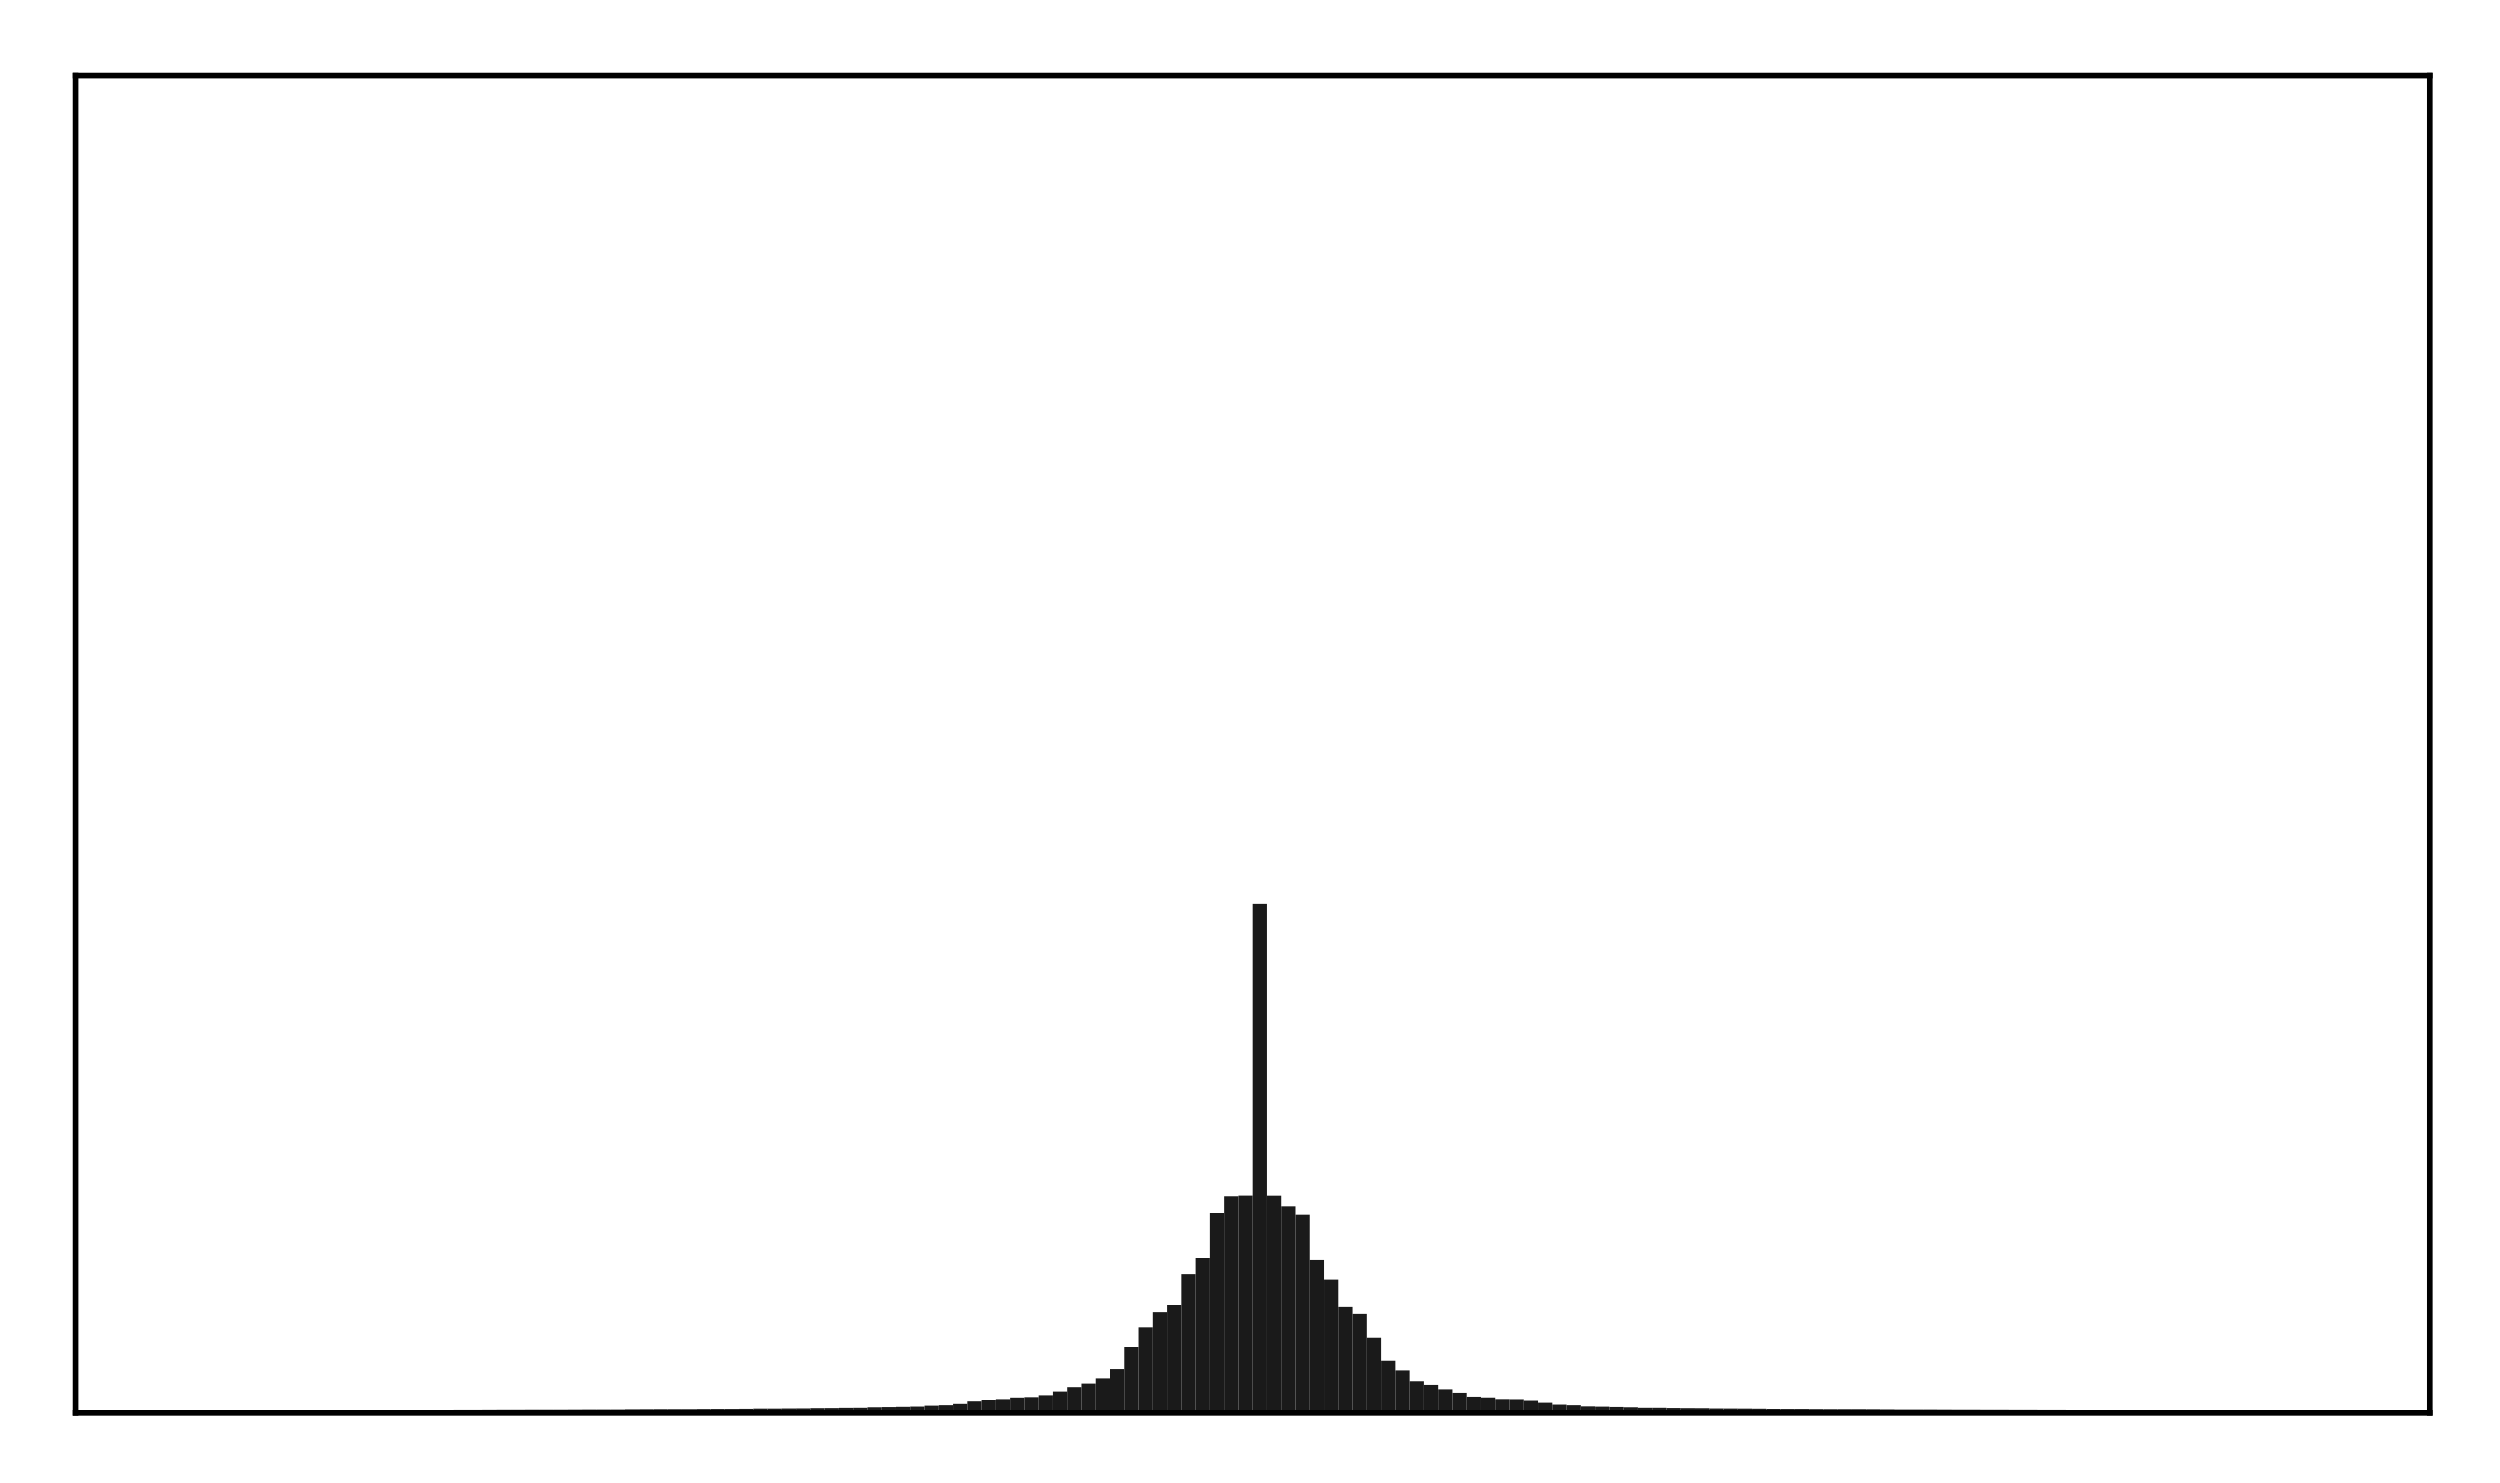 <?xml version="1.0" encoding="utf-8" standalone="no"?>
<!DOCTYPE svg PUBLIC "-//W3C//DTD SVG 1.1//EN"
  "http://www.w3.org/Graphics/SVG/1.1/DTD/svg11.dtd">
<!-- Created with matplotlib (http://matplotlib.org/) -->
<svg height="210pt" version="1.1" viewBox="0 0 354 210" width="354pt" xmlns="http://www.w3.org/2000/svg" xmlns:xlink="http://www.w3.org/1999/xlink">
 <defs>
  <style type="text/css">
*{stroke-linecap:butt;stroke-linejoin:round;}
  </style>
 </defs>
 <g id="figure_1">
  <g id="patch_1">
   <path d="M 0 210.76 
L 354.76 210.76 
L 354.76 0 
L 0 0 
z
" style="fill:#ffffff;"/>
  </g>
  <g id="axes_1">
   <g id="patch_2">
    <path d="M 10.7 200.06 
L 344.06 200.06 
L 344.06 10.7 
L 10.7 10.7 
z
" style="fill:#ffffff;"/>
   </g>
   <g id="patch_3">
    <path clip-path="url(#p15837279ce)" d="M 25.853 200.06 
L 27.873 200.06 
L 27.873 199.689 
L 25.853 199.689 
z
" style="fill:#1a1a1a;"/>
   </g>
   <g id="patch_4">
    <path clip-path="url(#p15837279ce)" d="M 27.873 200.06 
L 29.893 200.06 
L 29.893 199.689 
L 27.873 199.689 
z
" style="fill:#1a1a1a;"/>
   </g>
   <g id="patch_5">
    <path clip-path="url(#p15837279ce)" d="M 29.893 200.06 
L 31.914 200.06 
L 31.914 199.688 
L 29.893 199.688 
z
" style="fill:#1a1a1a;"/>
   </g>
   <g id="patch_6">
    <path clip-path="url(#p15837279ce)" d="M 31.914 200.06 
L 33.934 200.06 
L 33.934 199.686 
L 31.914 199.686 
z
" style="fill:#1a1a1a;"/>
   </g>
   <g id="patch_7">
    <path clip-path="url(#p15837279ce)" d="M 33.934 200.06 
L 35.955 200.06 
L 35.955 199.685 
L 33.934 199.685 
z
" style="fill:#1a1a1a;"/>
   </g>
   <g id="patch_8">
    <path clip-path="url(#p15837279ce)" d="M 35.955 200.06 
L 37.975 200.06 
L 37.975 199.682 
L 35.955 199.682 
z
" style="fill:#1a1a1a;"/>
   </g>
   <g id="patch_9">
    <path clip-path="url(#p15837279ce)" d="M 37.975 200.06 
L 39.995 200.06 
L 39.995 199.681 
L 37.975 199.681 
z
" style="fill:#1a1a1a;"/>
   </g>
   <g id="patch_10">
    <path clip-path="url(#p15837279ce)" d="M 39.995 200.06 
L 42.016 200.06 
L 42.016 199.677 
L 39.995 199.677 
z
" style="fill:#1a1a1a;"/>
   </g>
   <g id="patch_11">
    <path clip-path="url(#p15837279ce)" d="M 42.016 200.06 
L 44.036 200.06 
L 44.036 199.675 
L 42.016 199.675 
z
" style="fill:#1a1a1a;"/>
   </g>
   <g id="patch_12">
    <path clip-path="url(#p15837279ce)" d="M 44.036 200.06 
L 46.056 200.06 
L 46.056 199.673 
L 44.036 199.673 
z
" style="fill:#1a1a1a;"/>
   </g>
   <g id="patch_13">
    <path clip-path="url(#p15837279ce)" d="M 46.056 200.06 
L 48.077 200.06 
L 48.077 199.671 
L 46.056 199.671 
z
" style="fill:#1a1a1a;"/>
   </g>
   <g id="patch_14">
    <path clip-path="url(#p15837279ce)" d="M 48.077 200.06 
L 50.097 200.06 
L 50.097 199.67 
L 48.077 199.67 
z
" style="fill:#1a1a1a;"/>
   </g>
   <g id="patch_15">
    <path clip-path="url(#p15837279ce)" d="M 50.097 200.06 
L 52.117 200.06 
L 52.117 199.67 
L 50.097 199.67 
z
" style="fill:#1a1a1a;"/>
   </g>
   <g id="patch_16">
    <path clip-path="url(#p15837279ce)" d="M 52.117 200.06 
L 54.138 200.06 
L 54.138 199.666 
L 52.117 199.666 
z
" style="fill:#1a1a1a;"/>
   </g>
   <g id="patch_17">
    <path clip-path="url(#p15837279ce)" d="M 54.138 200.06 
L 56.158 200.06 
L 56.158 199.663 
L 54.138 199.663 
z
" style="fill:#1a1a1a;"/>
   </g>
   <g id="patch_18">
    <path clip-path="url(#p15837279ce)" d="M 56.158 200.06 
L 58.179 200.06 
L 58.179 199.661 
L 56.158 199.661 
z
" style="fill:#1a1a1a;"/>
   </g>
   <g id="patch_19">
    <path clip-path="url(#p15837279ce)" d="M 58.179 200.06 
L 60.199 200.06 
L 60.199 199.66 
L 58.179 199.66 
z
" style="fill:#1a1a1a;"/>
   </g>
   <g id="patch_20">
    <path clip-path="url(#p15837279ce)" d="M 60.199 200.06 
L 62.219 200.06 
L 62.219 199.655 
L 60.199 199.655 
z
" style="fill:#1a1a1a;"/>
   </g>
   <g id="patch_21">
    <path clip-path="url(#p15837279ce)" d="M 62.219 200.06 
L 64.24 200.06 
L 64.24 199.652 
L 62.219 199.652 
z
" style="fill:#1a1a1a;"/>
   </g>
   <g id="patch_22">
    <path clip-path="url(#p15837279ce)" d="M 64.24 200.06 
L 66.26 200.06 
L 66.26 199.648 
L 64.24 199.648 
z
" style="fill:#1a1a1a;"/>
   </g>
   <g id="patch_23">
    <path clip-path="url(#p15837279ce)" d="M 66.26 200.06 
L 68.28 200.06 
L 68.28 199.645 
L 66.26 199.645 
z
" style="fill:#1a1a1a;"/>
   </g>
   <g id="patch_24">
    <path clip-path="url(#p15837279ce)" d="M 68.28 200.06 
L 70.301 200.06 
L 70.301 199.636 
L 68.28 199.636 
z
" style="fill:#1a1a1a;"/>
   </g>
   <g id="patch_25">
    <path clip-path="url(#p15837279ce)" d="M 70.301 200.06 
L 72.321 200.06 
L 72.321 199.629 
L 70.301 199.629 
z
" style="fill:#1a1a1a;"/>
   </g>
   <g id="patch_26">
    <path clip-path="url(#p15837279ce)" d="M 72.321 200.06 
L 74.341 200.06 
L 74.341 199.624 
L 72.321 199.624 
z
" style="fill:#1a1a1a;"/>
   </g>
   <g id="patch_27">
    <path clip-path="url(#p15837279ce)" d="M 74.341 200.06 
L 76.362 200.06 
L 76.362 199.622 
L 74.341 199.622 
z
" style="fill:#1a1a1a;"/>
   </g>
   <g id="patch_28">
    <path clip-path="url(#p15837279ce)" d="M 76.362 200.06 
L 78.382 200.06 
L 78.382 199.62 
L 76.362 199.62 
z
" style="fill:#1a1a1a;"/>
   </g>
   <g id="patch_29">
    <path clip-path="url(#p15837279ce)" d="M 78.382 200.06 
L 80.403 200.06 
L 80.403 199.614 
L 78.382 199.614 
z
" style="fill:#1a1a1a;"/>
   </g>
   <g id="patch_30">
    <path clip-path="url(#p15837279ce)" d="M 80.403 200.06 
L 82.423 200.06 
L 82.423 199.611 
L 80.403 199.611 
z
" style="fill:#1a1a1a;"/>
   </g>
   <g id="patch_31">
    <path clip-path="url(#p15837279ce)" d="M 82.423 200.06 
L 84.443 200.06 
L 84.443 199.603 
L 82.423 199.603 
z
" style="fill:#1a1a1a;"/>
   </g>
   <g id="patch_32">
    <path clip-path="url(#p15837279ce)" d="M 84.443 200.06 
L 86.464 200.06 
L 86.464 199.601 
L 84.443 199.601 
z
" style="fill:#1a1a1a;"/>
   </g>
   <g id="patch_33">
    <path clip-path="url(#p15837279ce)" d="M 86.464 200.06 
L 88.484 200.06 
L 88.484 199.595 
L 86.464 199.595 
z
" style="fill:#1a1a1a;"/>
   </g>
   <g id="patch_34">
    <path clip-path="url(#p15837279ce)" d="M 88.484 200.06 
L 90.504 200.06 
L 90.504 199.573 
L 88.484 199.573 
z
" style="fill:#1a1a1a;"/>
   </g>
   <g id="patch_35">
    <path clip-path="url(#p15837279ce)" d="M 90.504 200.06 
L 92.525 200.06 
L 92.525 199.557 
L 90.504 199.557 
z
" style="fill:#1a1a1a;"/>
   </g>
   <g id="patch_36">
    <path clip-path="url(#p15837279ce)" d="M 92.525 200.06 
L 94.545 200.06 
L 94.545 199.554 
L 92.525 199.554 
z
" style="fill:#1a1a1a;"/>
   </g>
   <g id="patch_37">
    <path clip-path="url(#p15837279ce)" d="M 94.545 200.06 
L 96.565 200.06 
L 96.565 199.551 
L 94.545 199.551 
z
" style="fill:#1a1a1a;"/>
   </g>
   <g id="patch_38">
    <path clip-path="url(#p15837279ce)" d="M 96.565 200.06 
L 98.586 200.06 
L 98.586 199.548 
L 96.565 199.548 
z
" style="fill:#1a1a1a;"/>
   </g>
   <g id="patch_39">
    <path clip-path="url(#p15837279ce)" d="M 98.586 200.06 
L 100.606 200.06 
L 100.606 199.537 
L 98.586 199.537 
z
" style="fill:#1a1a1a;"/>
   </g>
   <g id="patch_40">
    <path clip-path="url(#p15837279ce)" d="M 100.606 200.06 
L 102.627 200.06 
L 102.627 199.523 
L 100.606 199.523 
z
" style="fill:#1a1a1a;"/>
   </g>
   <g id="patch_41">
    <path clip-path="url(#p15837279ce)" d="M 102.627 200.06 
L 104.647 200.06 
L 104.647 199.521 
L 102.627 199.521 
z
" style="fill:#1a1a1a;"/>
   </g>
   <g id="patch_42">
    <path clip-path="url(#p15837279ce)" d="M 104.647 200.06 
L 106.667 200.06 
L 106.667 199.505 
L 104.647 199.505 
z
" style="fill:#1a1a1a;"/>
   </g>
   <g id="patch_43">
    <path clip-path="url(#p15837279ce)" d="M 106.667 200.06 
L 108.688 200.06 
L 108.688 199.469 
L 106.667 199.469 
z
" style="fill:#1a1a1a;"/>
   </g>
   <g id="patch_44">
    <path clip-path="url(#p15837279ce)" d="M 108.688 200.06 
L 110.708 200.06 
L 110.708 199.463 
L 108.688 199.463 
z
" style="fill:#1a1a1a;"/>
   </g>
   <g id="patch_45">
    <path clip-path="url(#p15837279ce)" d="M 110.708 200.06 
L 112.728 200.06 
L 112.728 199.45 
L 110.708 199.45 
z
" style="fill:#1a1a1a;"/>
   </g>
   <g id="patch_46">
    <path clip-path="url(#p15837279ce)" d="M 112.728 200.06 
L 114.749 200.06 
L 114.749 199.44 
L 112.728 199.44 
z
" style="fill:#1a1a1a;"/>
   </g>
   <g id="patch_47">
    <path clip-path="url(#p15837279ce)" d="M 114.749 200.06 
L 116.769 200.06 
L 116.769 199.4 
L 114.749 199.4 
z
" style="fill:#1a1a1a;"/>
   </g>
   <g id="patch_48">
    <path clip-path="url(#p15837279ce)" d="M 116.769 200.06 
L 118.789 200.06 
L 118.789 199.39 
L 116.769 199.39 
z
" style="fill:#1a1a1a;"/>
   </g>
   <g id="patch_49">
    <path clip-path="url(#p15837279ce)" d="M 118.789 200.06 
L 120.81 200.06 
L 120.81 199.35 
L 118.789 199.35 
z
" style="fill:#1a1a1a;"/>
   </g>
   <g id="patch_50">
    <path clip-path="url(#p15837279ce)" d="M 120.81 200.06 
L 122.83 200.06 
L 122.83 199.345 
L 120.81 199.345 
z
" style="fill:#1a1a1a;"/>
   </g>
   <g id="patch_51">
    <path clip-path="url(#p15837279ce)" d="M 122.83 200.06 
L 124.851 200.06 
L 124.851 199.27 
L 122.83 199.27 
z
" style="fill:#1a1a1a;"/>
   </g>
   <g id="patch_52">
    <path clip-path="url(#p15837279ce)" d="M 124.851 200.06 
L 126.871 200.06 
L 126.871 199.237 
L 124.851 199.237 
z
" style="fill:#1a1a1a;"/>
   </g>
   <g id="patch_53">
    <path clip-path="url(#p15837279ce)" d="M 126.871 200.06 
L 128.891 200.06 
L 128.891 199.202 
L 126.871 199.202 
z
" style="fill:#1a1a1a;"/>
   </g>
   <g id="patch_54">
    <path clip-path="url(#p15837279ce)" d="M 128.891 200.06 
L 130.912 200.06 
L 130.912 199.163 
L 128.891 199.163 
z
" style="fill:#1a1a1a;"/>
   </g>
   <g id="patch_55">
    <path clip-path="url(#p15837279ce)" d="M 130.912 200.06 
L 132.932 200.06 
L 132.932 199.032 
L 130.912 199.032 
z
" style="fill:#1a1a1a;"/>
   </g>
   <g id="patch_56">
    <path clip-path="url(#p15837279ce)" d="M 132.932 200.06 
L 134.952 200.06 
L 134.952 198.968 
L 132.932 198.968 
z
" style="fill:#1a1a1a;"/>
   </g>
   <g id="patch_57">
    <path clip-path="url(#p15837279ce)" d="M 134.952 200.06 
L 136.973 200.06 
L 136.973 198.781 
L 134.952 198.781 
z
" style="fill:#1a1a1a;"/>
   </g>
   <g id="patch_58">
    <path clip-path="url(#p15837279ce)" d="M 136.973 200.06 
L 138.993 200.06 
L 138.993 198.408 
L 136.973 198.408 
z
" style="fill:#1a1a1a;"/>
   </g>
   <g id="patch_59">
    <path clip-path="url(#p15837279ce)" d="M 138.993 200.06 
L 141.013 200.06 
L 141.013 198.236 
L 138.993 198.236 
z
" style="fill:#1a1a1a;"/>
   </g>
   <g id="patch_60">
    <path clip-path="url(#p15837279ce)" d="M 141.013 200.06 
L 143.034 200.06 
L 143.034 198.158 
L 141.013 198.158 
z
" style="fill:#1a1a1a;"/>
   </g>
   <g id="patch_61">
    <path clip-path="url(#p15837279ce)" d="M 143.034 200.06 
L 145.054 200.06 
L 145.054 197.93 
L 143.034 197.93 
z
" style="fill:#1a1a1a;"/>
   </g>
   <g id="patch_62">
    <path clip-path="url(#p15837279ce)" d="M 145.054 200.06 
L 147.075 200.06 
L 147.075 197.864 
L 145.054 197.864 
z
" style="fill:#1a1a1a;"/>
   </g>
   <g id="patch_63">
    <path clip-path="url(#p15837279ce)" d="M 147.075 200.06 
L 149.095 200.06 
L 149.095 197.587 
L 147.075 197.587 
z
" style="fill:#1a1a1a;"/>
   </g>
   <g id="patch_64">
    <path clip-path="url(#p15837279ce)" d="M 149.095 200.06 
L 151.115 200.06 
L 151.115 197.047 
L 149.095 197.047 
z
" style="fill:#1a1a1a;"/>
   </g>
   <g id="patch_65">
    <path clip-path="url(#p15837279ce)" d="M 151.115 200.06 
L 153.136 200.06 
L 153.136 196.429 
L 151.115 196.429 
z
" style="fill:#1a1a1a;"/>
   </g>
   <g id="patch_66">
    <path clip-path="url(#p15837279ce)" d="M 153.136 200.06 
L 155.156 200.06 
L 155.156 195.922 
L 153.136 195.922 
z
" style="fill:#1a1a1a;"/>
   </g>
   <g id="patch_67">
    <path clip-path="url(#p15837279ce)" d="M 155.156 200.06 
L 157.176 200.06 
L 157.176 195.181 
L 155.156 195.181 
z
" style="fill:#1a1a1a;"/>
   </g>
   <g id="patch_68">
    <path clip-path="url(#p15837279ce)" d="M 157.176 200.06 
L 159.197 200.06 
L 159.197 193.862 
L 157.176 193.862 
z
" style="fill:#1a1a1a;"/>
   </g>
   <g id="patch_69">
    <path clip-path="url(#p15837279ce)" d="M 159.197 200.06 
L 161.217 200.06 
L 161.217 190.739 
L 159.197 190.739 
z
" style="fill:#1a1a1a;"/>
   </g>
   <g id="patch_70">
    <path clip-path="url(#p15837279ce)" d="M 161.217 200.06 
L 163.237 200.06 
L 163.237 187.952 
L 161.217 187.952 
z
" style="fill:#1a1a1a;"/>
   </g>
   <g id="patch_71">
    <path clip-path="url(#p15837279ce)" d="M 163.237 200.06 
L 165.258 200.06 
L 165.258 185.796 
L 163.237 185.796 
z
" style="fill:#1a1a1a;"/>
   </g>
   <g id="patch_72">
    <path clip-path="url(#p15837279ce)" d="M 165.258 200.06 
L 167.278 200.06 
L 167.278 184.792 
L 165.258 184.792 
z
" style="fill:#1a1a1a;"/>
   </g>
   <g id="patch_73">
    <path clip-path="url(#p15837279ce)" d="M 167.278 200.06 
L 169.299 200.06 
L 169.299 180.42 
L 167.278 180.42 
z
" style="fill:#1a1a1a;"/>
   </g>
   <g id="patch_74">
    <path clip-path="url(#p15837279ce)" d="M 169.299 200.06 
L 171.319 200.06 
L 171.319 178.131 
L 169.299 178.131 
z
" style="fill:#1a1a1a;"/>
   </g>
   <g id="patch_75">
    <path clip-path="url(#p15837279ce)" d="M 171.319 200.06 
L 173.339 200.06 
L 173.339 171.758 
L 171.319 171.758 
z
" style="fill:#1a1a1a;"/>
   </g>
   <g id="patch_76">
    <path clip-path="url(#p15837279ce)" d="M 173.339 200.06 
L 175.36 200.06 
L 175.36 169.395 
L 173.339 169.395 
z
" style="fill:#1a1a1a;"/>
   </g>
   <g id="patch_77">
    <path clip-path="url(#p15837279ce)" d="M 175.36 200.06 
L 177.38 200.06 
L 177.38 169.301 
L 175.36 169.301 
z
" style="fill:#1a1a1a;"/>
   </g>
   <g id="patch_78">
    <path clip-path="url(#p15837279ce)" d="M 177.38 200.06 
L 179.4 200.06 
L 179.4 127.987 
L 177.38 127.987 
z
" style="fill:#1a1a1a;"/>
   </g>
   <g id="patch_79">
    <path clip-path="url(#p15837279ce)" d="M 179.4 200.06 
L 181.421 200.06 
L 181.421 169.307 
L 179.4 169.307 
z
" style="fill:#1a1a1a;"/>
   </g>
   <g id="patch_80">
    <path clip-path="url(#p15837279ce)" d="M 181.421 200.06 
L 183.441 200.06 
L 183.441 170.816 
L 181.421 170.816 
z
" style="fill:#1a1a1a;"/>
   </g>
   <g id="patch_81">
    <path clip-path="url(#p15837279ce)" d="M 183.441 200.06 
L 185.461 200.06 
L 185.461 171.999 
L 183.441 171.999 
z
" style="fill:#1a1a1a;"/>
   </g>
   <g id="patch_82">
    <path clip-path="url(#p15837279ce)" d="M 185.461 200.06 
L 187.482 200.06 
L 187.482 178.409 
L 185.461 178.409 
z
" style="fill:#1a1a1a;"/>
   </g>
   <g id="patch_83">
    <path clip-path="url(#p15837279ce)" d="M 187.482 200.06 
L 189.502 200.06 
L 189.502 181.194 
L 187.482 181.194 
z
" style="fill:#1a1a1a;"/>
   </g>
   <g id="patch_84">
    <path clip-path="url(#p15837279ce)" d="M 189.502 200.06 
L 191.523 200.06 
L 191.523 185.048 
L 189.502 185.048 
z
" style="fill:#1a1a1a;"/>
   </g>
   <g id="patch_85">
    <path clip-path="url(#p15837279ce)" d="M 191.523 200.06 
L 193.543 200.06 
L 193.543 186.044 
L 191.523 186.044 
z
" style="fill:#1a1a1a;"/>
   </g>
   <g id="patch_86">
    <path clip-path="url(#p15837279ce)" d="M 193.543 200.06 
L 195.563 200.06 
L 195.563 189.421 
L 193.543 189.421 
z
" style="fill:#1a1a1a;"/>
   </g>
   <g id="patch_87">
    <path clip-path="url(#p15837279ce)" d="M 195.563 200.06 
L 197.584 200.06 
L 197.584 192.684 
L 195.563 192.684 
z
" style="fill:#1a1a1a;"/>
   </g>
   <g id="patch_88">
    <path clip-path="url(#p15837279ce)" d="M 197.584 200.06 
L 199.604 200.06 
L 199.604 194.051 
L 197.584 194.051 
z
" style="fill:#1a1a1a;"/>
   </g>
   <g id="patch_89">
    <path clip-path="url(#p15837279ce)" d="M 199.604 200.06 
L 201.624 200.06 
L 201.624 195.589 
L 199.604 195.589 
z
" style="fill:#1a1a1a;"/>
   </g>
   <g id="patch_90">
    <path clip-path="url(#p15837279ce)" d="M 201.624 200.06 
L 203.645 200.06 
L 203.645 196.111 
L 201.624 196.111 
z
" style="fill:#1a1a1a;"/>
   </g>
   <g id="patch_91">
    <path clip-path="url(#p15837279ce)" d="M 203.645 200.06 
L 205.665 200.06 
L 205.665 196.736 
L 203.645 196.736 
z
" style="fill:#1a1a1a;"/>
   </g>
   <g id="patch_92">
    <path clip-path="url(#p15837279ce)" d="M 205.665 200.06 
L 207.685 200.06 
L 207.685 197.237 
L 205.665 197.237 
z
" style="fill:#1a1a1a;"/>
   </g>
   <g id="patch_93">
    <path clip-path="url(#p15837279ce)" d="M 207.685 200.06 
L 209.706 200.06 
L 209.706 197.802 
L 207.685 197.802 
z
" style="fill:#1a1a1a;"/>
   </g>
   <g id="patch_94">
    <path clip-path="url(#p15837279ce)" d="M 209.706 200.06 
L 211.726 200.06 
L 211.726 197.915 
L 209.706 197.915 
z
" style="fill:#1a1a1a;"/>
   </g>
   <g id="patch_95">
    <path clip-path="url(#p15837279ce)" d="M 211.726 200.06 
L 213.747 200.06 
L 213.747 198.147 
L 211.726 198.147 
z
" style="fill:#1a1a1a;"/>
   </g>
   <g id="patch_96">
    <path clip-path="url(#p15837279ce)" d="M 213.747 200.06 
L 215.767 200.06 
L 215.767 198.163 
L 213.747 198.163 
z
" style="fill:#1a1a1a;"/>
   </g>
   <g id="patch_97">
    <path clip-path="url(#p15837279ce)" d="M 215.767 200.06 
L 217.787 200.06 
L 217.787 198.315 
L 215.767 198.315 
z
" style="fill:#1a1a1a;"/>
   </g>
   <g id="patch_98">
    <path clip-path="url(#p15837279ce)" d="M 217.787 200.06 
L 219.808 200.06 
L 219.808 198.607 
L 217.787 198.607 
z
" style="fill:#1a1a1a;"/>
   </g>
   <g id="patch_99">
    <path clip-path="url(#p15837279ce)" d="M 219.808 200.06 
L 221.828 200.06 
L 221.828 198.881 
L 219.808 198.881 
z
" style="fill:#1a1a1a;"/>
   </g>
   <g id="patch_100">
    <path clip-path="url(#p15837279ce)" d="M 221.828 200.06 
L 223.848 200.06 
L 223.848 198.971 
L 221.828 198.971 
z
" style="fill:#1a1a1a;"/>
   </g>
   <g id="patch_101">
    <path clip-path="url(#p15837279ce)" d="M 223.848 200.06 
L 225.869 200.06 
L 225.869 199.137 
L 223.848 199.137 
z
" style="fill:#1a1a1a;"/>
   </g>
   <g id="patch_102">
    <path clip-path="url(#p15837279ce)" d="M 225.869 200.06 
L 227.889 200.06 
L 227.889 199.172 
L 225.869 199.172 
z
" style="fill:#1a1a1a;"/>
   </g>
   <g id="patch_103">
    <path clip-path="url(#p15837279ce)" d="M 227.889 200.06 
L 229.909 200.06 
L 229.909 199.222 
L 227.889 199.222 
z
" style="fill:#1a1a1a;"/>
   </g>
   <g id="patch_104">
    <path clip-path="url(#p15837279ce)" d="M 229.909 200.06 
L 231.93 200.06 
L 231.93 199.267 
L 229.909 199.267 
z
" style="fill:#1a1a1a;"/>
   </g>
   <g id="patch_105">
    <path clip-path="url(#p15837279ce)" d="M 231.93 200.06 
L 233.95 200.06 
L 233.95 199.342 
L 231.93 199.342 
z
" style="fill:#1a1a1a;"/>
   </g>
   <g id="patch_106">
    <path clip-path="url(#p15837279ce)" d="M 233.95 200.06 
L 235.971 200.06 
L 235.971 199.347 
L 233.95 199.347 
z
" style="fill:#1a1a1a;"/>
   </g>
   <g id="patch_107">
    <path clip-path="url(#p15837279ce)" d="M 235.971 200.06 
L 237.991 200.06 
L 237.991 199.379 
L 235.971 199.379 
z
" style="fill:#1a1a1a;"/>
   </g>
   <g id="patch_108">
    <path clip-path="url(#p15837279ce)" d="M 237.991 200.06 
L 240.011 200.06 
L 240.011 199.399 
L 237.991 199.399 
z
" style="fill:#1a1a1a;"/>
   </g>
   <g id="patch_109">
    <path clip-path="url(#p15837279ce)" d="M 240.011 200.06 
L 242.032 200.06 
L 242.032 199.414 
L 240.011 199.414 
z
" style="fill:#1a1a1a;"/>
   </g>
   <g id="patch_110">
    <path clip-path="url(#p15837279ce)" d="M 242.032 200.06 
L 244.052 200.06 
L 244.052 199.447 
L 242.032 199.447 
z
" style="fill:#1a1a1a;"/>
   </g>
   <g id="patch_111">
    <path clip-path="url(#p15837279ce)" d="M 244.052 200.06 
L 246.072 200.06 
L 246.072 199.455 
L 244.052 199.455 
z
" style="fill:#1a1a1a;"/>
   </g>
   <g id="patch_112">
    <path clip-path="url(#p15837279ce)" d="M 246.072 200.06 
L 248.093 200.06 
L 248.093 199.466 
L 246.072 199.466 
z
" style="fill:#1a1a1a;"/>
   </g>
   <g id="patch_113">
    <path clip-path="url(#p15837279ce)" d="M 248.093 200.06 
L 250.113 200.06 
L 250.113 199.482 
L 248.093 199.482 
z
" style="fill:#1a1a1a;"/>
   </g>
   <g id="patch_114">
    <path clip-path="url(#p15837279ce)" d="M 250.113 200.06 
L 252.133 200.06 
L 252.133 199.518 
L 250.113 199.518 
z
" style="fill:#1a1a1a;"/>
   </g>
   <g id="patch_115">
    <path clip-path="url(#p15837279ce)" d="M 252.133 200.06 
L 254.154 200.06 
L 254.154 199.521 
L 252.133 199.521 
z
" style="fill:#1a1a1a;"/>
   </g>
   <g id="patch_116">
    <path clip-path="url(#p15837279ce)" d="M 254.154 200.06 
L 256.174 200.06 
L 256.174 199.525 
L 254.154 199.525 
z
" style="fill:#1a1a1a;"/>
   </g>
   <g id="patch_117">
    <path clip-path="url(#p15837279ce)" d="M 256.174 200.06 
L 258.195 200.06 
L 258.195 199.538 
L 256.174 199.538 
z
" style="fill:#1a1a1a;"/>
   </g>
   <g id="patch_118">
    <path clip-path="url(#p15837279ce)" d="M 258.195 200.06 
L 260.215 200.06 
L 260.215 199.549 
L 258.195 199.549 
z
" style="fill:#1a1a1a;"/>
   </g>
   <g id="patch_119">
    <path clip-path="url(#p15837279ce)" d="M 260.215 200.06 
L 262.235 200.06 
L 262.235 199.554 
L 260.215 199.554 
z
" style="fill:#1a1a1a;"/>
   </g>
   <g id="patch_120">
    <path clip-path="url(#p15837279ce)" d="M 262.235 200.06 
L 264.256 200.06 
L 264.256 199.555 
L 262.235 199.555 
z
" style="fill:#1a1a1a;"/>
   </g>
   <g id="patch_121">
    <path clip-path="url(#p15837279ce)" d="M 264.256 200.06 
L 266.276 200.06 
L 266.276 199.558 
L 264.256 199.558 
z
" style="fill:#1a1a1a;"/>
   </g>
   <g id="patch_122">
    <path clip-path="url(#p15837279ce)" d="M 266.276 200.06 
L 268.296 200.06 
L 268.296 199.576 
L 266.276 199.576 
z
" style="fill:#1a1a1a;"/>
   </g>
   <g id="patch_123">
    <path clip-path="url(#p15837279ce)" d="M 268.296 200.06 
L 270.317 200.06 
L 270.317 199.599 
L 268.296 199.599 
z
" style="fill:#1a1a1a;"/>
   </g>
   <g id="patch_124">
    <path clip-path="url(#p15837279ce)" d="M 270.317 200.06 
L 272.337 200.06 
L 272.337 199.603 
L 270.317 199.603 
z
" style="fill:#1a1a1a;"/>
   </g>
   <g id="patch_125">
    <path clip-path="url(#p15837279ce)" d="M 272.337 200.06 
L 274.357 200.06 
L 274.357 199.604 
L 272.337 199.604 
z
" style="fill:#1a1a1a;"/>
   </g>
   <g id="patch_126">
    <path clip-path="url(#p15837279ce)" d="M 274.357 200.06 
L 276.378 200.06 
L 276.378 199.613 
L 274.357 199.613 
z
" style="fill:#1a1a1a;"/>
   </g>
   <g id="patch_127">
    <path clip-path="url(#p15837279ce)" d="M 276.378 200.06 
L 278.398 200.06 
L 278.398 199.617 
L 276.378 199.617 
z
" style="fill:#1a1a1a;"/>
   </g>
   <g id="patch_128">
    <path clip-path="url(#p15837279ce)" d="M 278.398 200.06 
L 280.419 200.06 
L 280.419 199.62 
L 278.398 199.62 
z
" style="fill:#1a1a1a;"/>
   </g>
   <g id="patch_129">
    <path clip-path="url(#p15837279ce)" d="M 280.419 200.06 
L 282.439 200.06 
L 282.439 199.624 
L 280.419 199.624 
z
" style="fill:#1a1a1a;"/>
   </g>
   <g id="patch_130">
    <path clip-path="url(#p15837279ce)" d="M 282.439 200.06 
L 284.459 200.06 
L 284.459 199.625 
L 282.439 199.625 
z
" style="fill:#1a1a1a;"/>
   </g>
   <g id="patch_131">
    <path clip-path="url(#p15837279ce)" d="M 284.459 200.06 
L 286.48 200.06 
L 286.48 199.633 
L 284.459 199.633 
z
" style="fill:#1a1a1a;"/>
   </g>
   <g id="patch_132">
    <path clip-path="url(#p15837279ce)" d="M 286.48 200.06 
L 288.5 200.06 
L 288.5 199.638 
L 286.48 199.638 
z
" style="fill:#1a1a1a;"/>
   </g>
   <g id="patch_133">
    <path clip-path="url(#p15837279ce)" d="M 288.5 200.06 
L 290.52 200.06 
L 290.52 199.646 
L 288.5 199.646 
z
" style="fill:#1a1a1a;"/>
   </g>
   <g id="patch_134">
    <path clip-path="url(#p15837279ce)" d="M 290.52 200.06 
L 292.541 200.06 
L 292.541 199.651 
L 290.52 199.651 
z
" style="fill:#1a1a1a;"/>
   </g>
   <g id="patch_135">
    <path clip-path="url(#p15837279ce)" d="M 292.541 200.06 
L 294.561 200.06 
L 294.561 199.655 
L 292.541 199.655 
z
" style="fill:#1a1a1a;"/>
   </g>
   <g id="patch_136">
    <path clip-path="url(#p15837279ce)" d="M 294.561 200.06 
L 296.581 200.06 
L 296.581 199.657 
L 294.561 199.657 
z
" style="fill:#1a1a1a;"/>
   </g>
   <g id="patch_137">
    <path clip-path="url(#p15837279ce)" d="M 296.581 200.06 
L 298.602 200.06 
L 298.602 199.661 
L 296.581 199.661 
z
" style="fill:#1a1a1a;"/>
   </g>
   <g id="patch_138">
    <path clip-path="url(#p15837279ce)" d="M 298.602 200.06 
L 300.622 200.06 
L 300.622 199.661 
L 298.602 199.661 
z
" style="fill:#1a1a1a;"/>
   </g>
   <g id="patch_139">
    <path clip-path="url(#p15837279ce)" d="M 300.622 200.06 
L 302.643 200.06 
L 302.643 199.666 
L 300.622 199.666 
z
" style="fill:#1a1a1a;"/>
   </g>
   <g id="patch_140">
    <path clip-path="url(#p15837279ce)" d="M 302.643 200.06 
L 304.663 200.06 
L 304.663 199.669 
L 302.643 199.669 
z
" style="fill:#1a1a1a;"/>
   </g>
   <g id="patch_141">
    <path clip-path="url(#p15837279ce)" d="M 304.663 200.06 
L 306.683 200.06 
L 306.683 199.67 
L 304.663 199.67 
z
" style="fill:#1a1a1a;"/>
   </g>
   <g id="patch_142">
    <path clip-path="url(#p15837279ce)" d="M 306.683 200.06 
L 308.704 200.06 
L 308.704 199.671 
L 306.683 199.671 
z
" style="fill:#1a1a1a;"/>
   </g>
   <g id="patch_143">
    <path clip-path="url(#p15837279ce)" d="M 308.704 200.06 
L 310.724 200.06 
L 310.724 199.671 
L 308.704 199.671 
z
" style="fill:#1a1a1a;"/>
   </g>
   <g id="patch_144">
    <path clip-path="url(#p15837279ce)" d="M 310.724 200.06 
L 312.744 200.06 
L 312.744 199.674 
L 310.724 199.674 
z
" style="fill:#1a1a1a;"/>
   </g>
   <g id="patch_145">
    <path clip-path="url(#p15837279ce)" d="M 312.744 200.06 
L 314.765 200.06 
L 314.765 199.676 
L 312.744 199.676 
z
" style="fill:#1a1a1a;"/>
   </g>
   <g id="patch_146">
    <path clip-path="url(#p15837279ce)" d="M 314.765 200.06 
L 316.785 200.06 
L 316.785 199.681 
L 314.765 199.681 
z
" style="fill:#1a1a1a;"/>
   </g>
   <g id="patch_147">
    <path clip-path="url(#p15837279ce)" d="M 316.785 200.06 
L 318.805 200.06 
L 318.805 199.681 
L 316.785 199.681 
z
" style="fill:#1a1a1a;"/>
   </g>
   <g id="patch_148">
    <path clip-path="url(#p15837279ce)" d="M 318.805 200.06 
L 320.826 200.06 
L 320.826 199.684 
L 318.805 199.684 
z
" style="fill:#1a1a1a;"/>
   </g>
   <g id="patch_149">
    <path clip-path="url(#p15837279ce)" d="M 320.826 200.06 
L 322.846 200.06 
L 322.846 199.686 
L 320.826 199.686 
z
" style="fill:#1a1a1a;"/>
   </g>
   <g id="patch_150">
    <path clip-path="url(#p15837279ce)" d="M 322.846 200.06 
L 324.867 200.06 
L 324.867 199.686 
L 322.846 199.686 
z
" style="fill:#1a1a1a;"/>
   </g>
   <g id="patch_151">
    <path clip-path="url(#p15837279ce)" d="M 324.867 200.06 
L 326.887 200.06 
L 326.887 199.688 
L 324.867 199.688 
z
" style="fill:#1a1a1a;"/>
   </g>
   <g id="patch_152">
    <path clip-path="url(#p15837279ce)" d="M 326.887 200.06 
L 328.907 200.06 
L 328.907 199.689 
L 326.887 199.689 
z
" style="fill:#1a1a1a;"/>
   </g>
   <g id="matplotlib.axis_1"/>
   <g id="matplotlib.axis_2"/>
   <g id="patch_153">
    <path d="M 10.7 200.06 
L 10.7 10.7 
" style="fill:none;stroke:#000000;stroke-linecap:square;stroke-linejoin:miter;stroke-width:0.8;"/>
   </g>
   <g id="patch_154">
    <path d="M 344.06 200.06 
L 344.06 10.7 
" style="fill:none;stroke:#000000;stroke-linecap:square;stroke-linejoin:miter;stroke-width:0.8;"/>
   </g>
   <g id="patch_155">
    <path d="M 10.7 200.06 
L 344.06 200.06 
" style="fill:none;stroke:#000000;stroke-linecap:square;stroke-linejoin:miter;stroke-width:0.8;"/>
   </g>
   <g id="patch_156">
    <path d="M 10.7 10.7 
L 344.06 10.7 
" style="fill:none;stroke:#000000;stroke-linecap:square;stroke-linejoin:miter;stroke-width:0.8;"/>
   </g>
  </g>
 </g>
 <defs>
  <clipPath id="p15837279ce">
   <rect height="189.36" width="333.36" x="10.7" y="10.7"/>
  </clipPath>
 </defs>
</svg>
